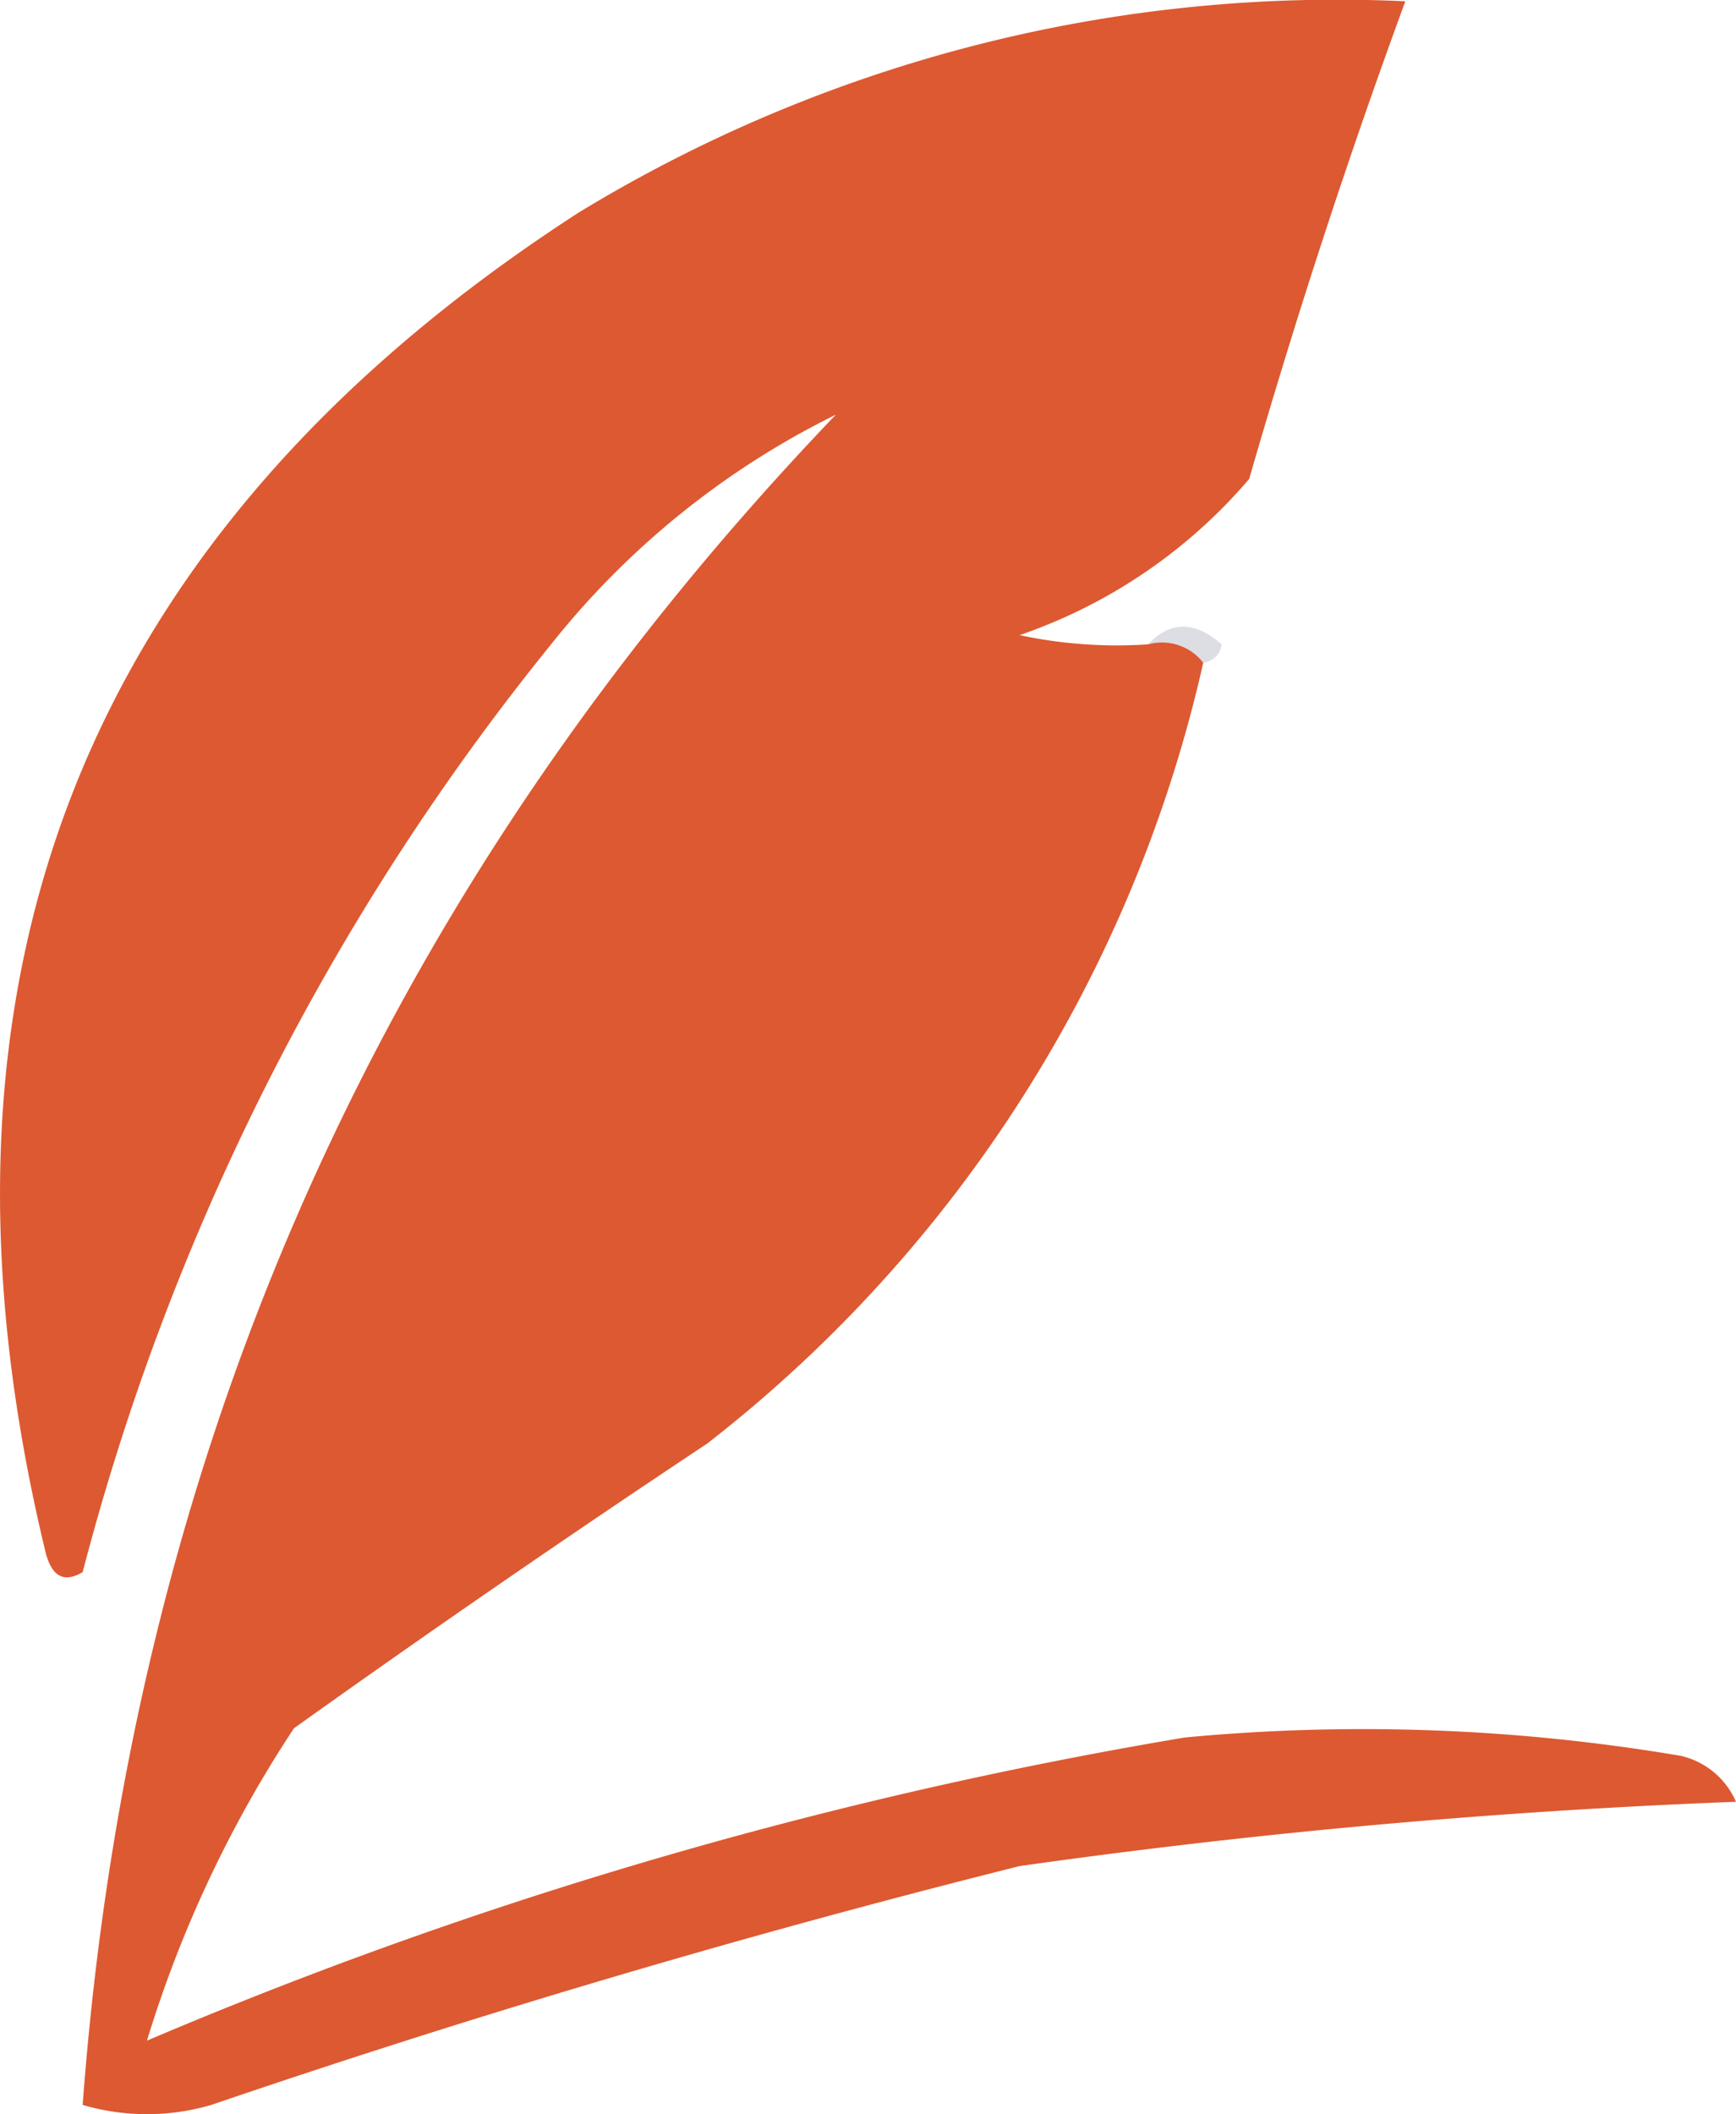 <svg id="SvgjsSvg1001" xmlns="http://www.w3.org/2000/svg" viewBox="0 0 94.5 115.07">
  <defs>
    <style>
      .cls-1 {
        fill: #dc552c;
        opacity: 0.97;
      }

      .cls-1, .cls-2 {
        fill-rule: evenodd;
        isolation: isolate;
      }

      .cls-2 {
        fill: #404969;
        opacity: 0.18;
      }
    </style>
  </defs>
  <g id="SvgjsG1008">
    <path class="cls-1" d="M62.5,35.07a2.85,2.85,0,0,1,3,1,74.57,74.57,0,0,1-27,42.5Q27.12,86.13,16,94.07a65.57,65.57,0,0,0-8,17,250,250,0,0,1,56.5-16.5,103.46,103.46,0,0,1,27,1,4.33,4.33,0,0,1,3,2.5,382.46,382.46,0,0,0-39,3.5q-22.26,5.58-44,13a12.44,12.44,0,0,1-7,0q3.95-53.31,41-92A45.41,45.41,0,0,0,30,35.07,133.81,133.81,0,0,0,4.5,85.57c-1,.59-1.65.26-2-1q-11.37-46.9,29-73A79.35,79.35,0,0,1,76.5.07q-4.69,12.78-8.5,26a28.64,28.64,0,0,1-12.5,8.5A25.3,25.3,0,0,0,62.5,35.07Z"/>
    <path class="cls-2" d="M62.5,35.07q1.81-1.92,4,0a1.12,1.12,0,0,1-1,1A2.85,2.85,0,0,0,62.5,35.07Z"/>
  </g>
</svg>
